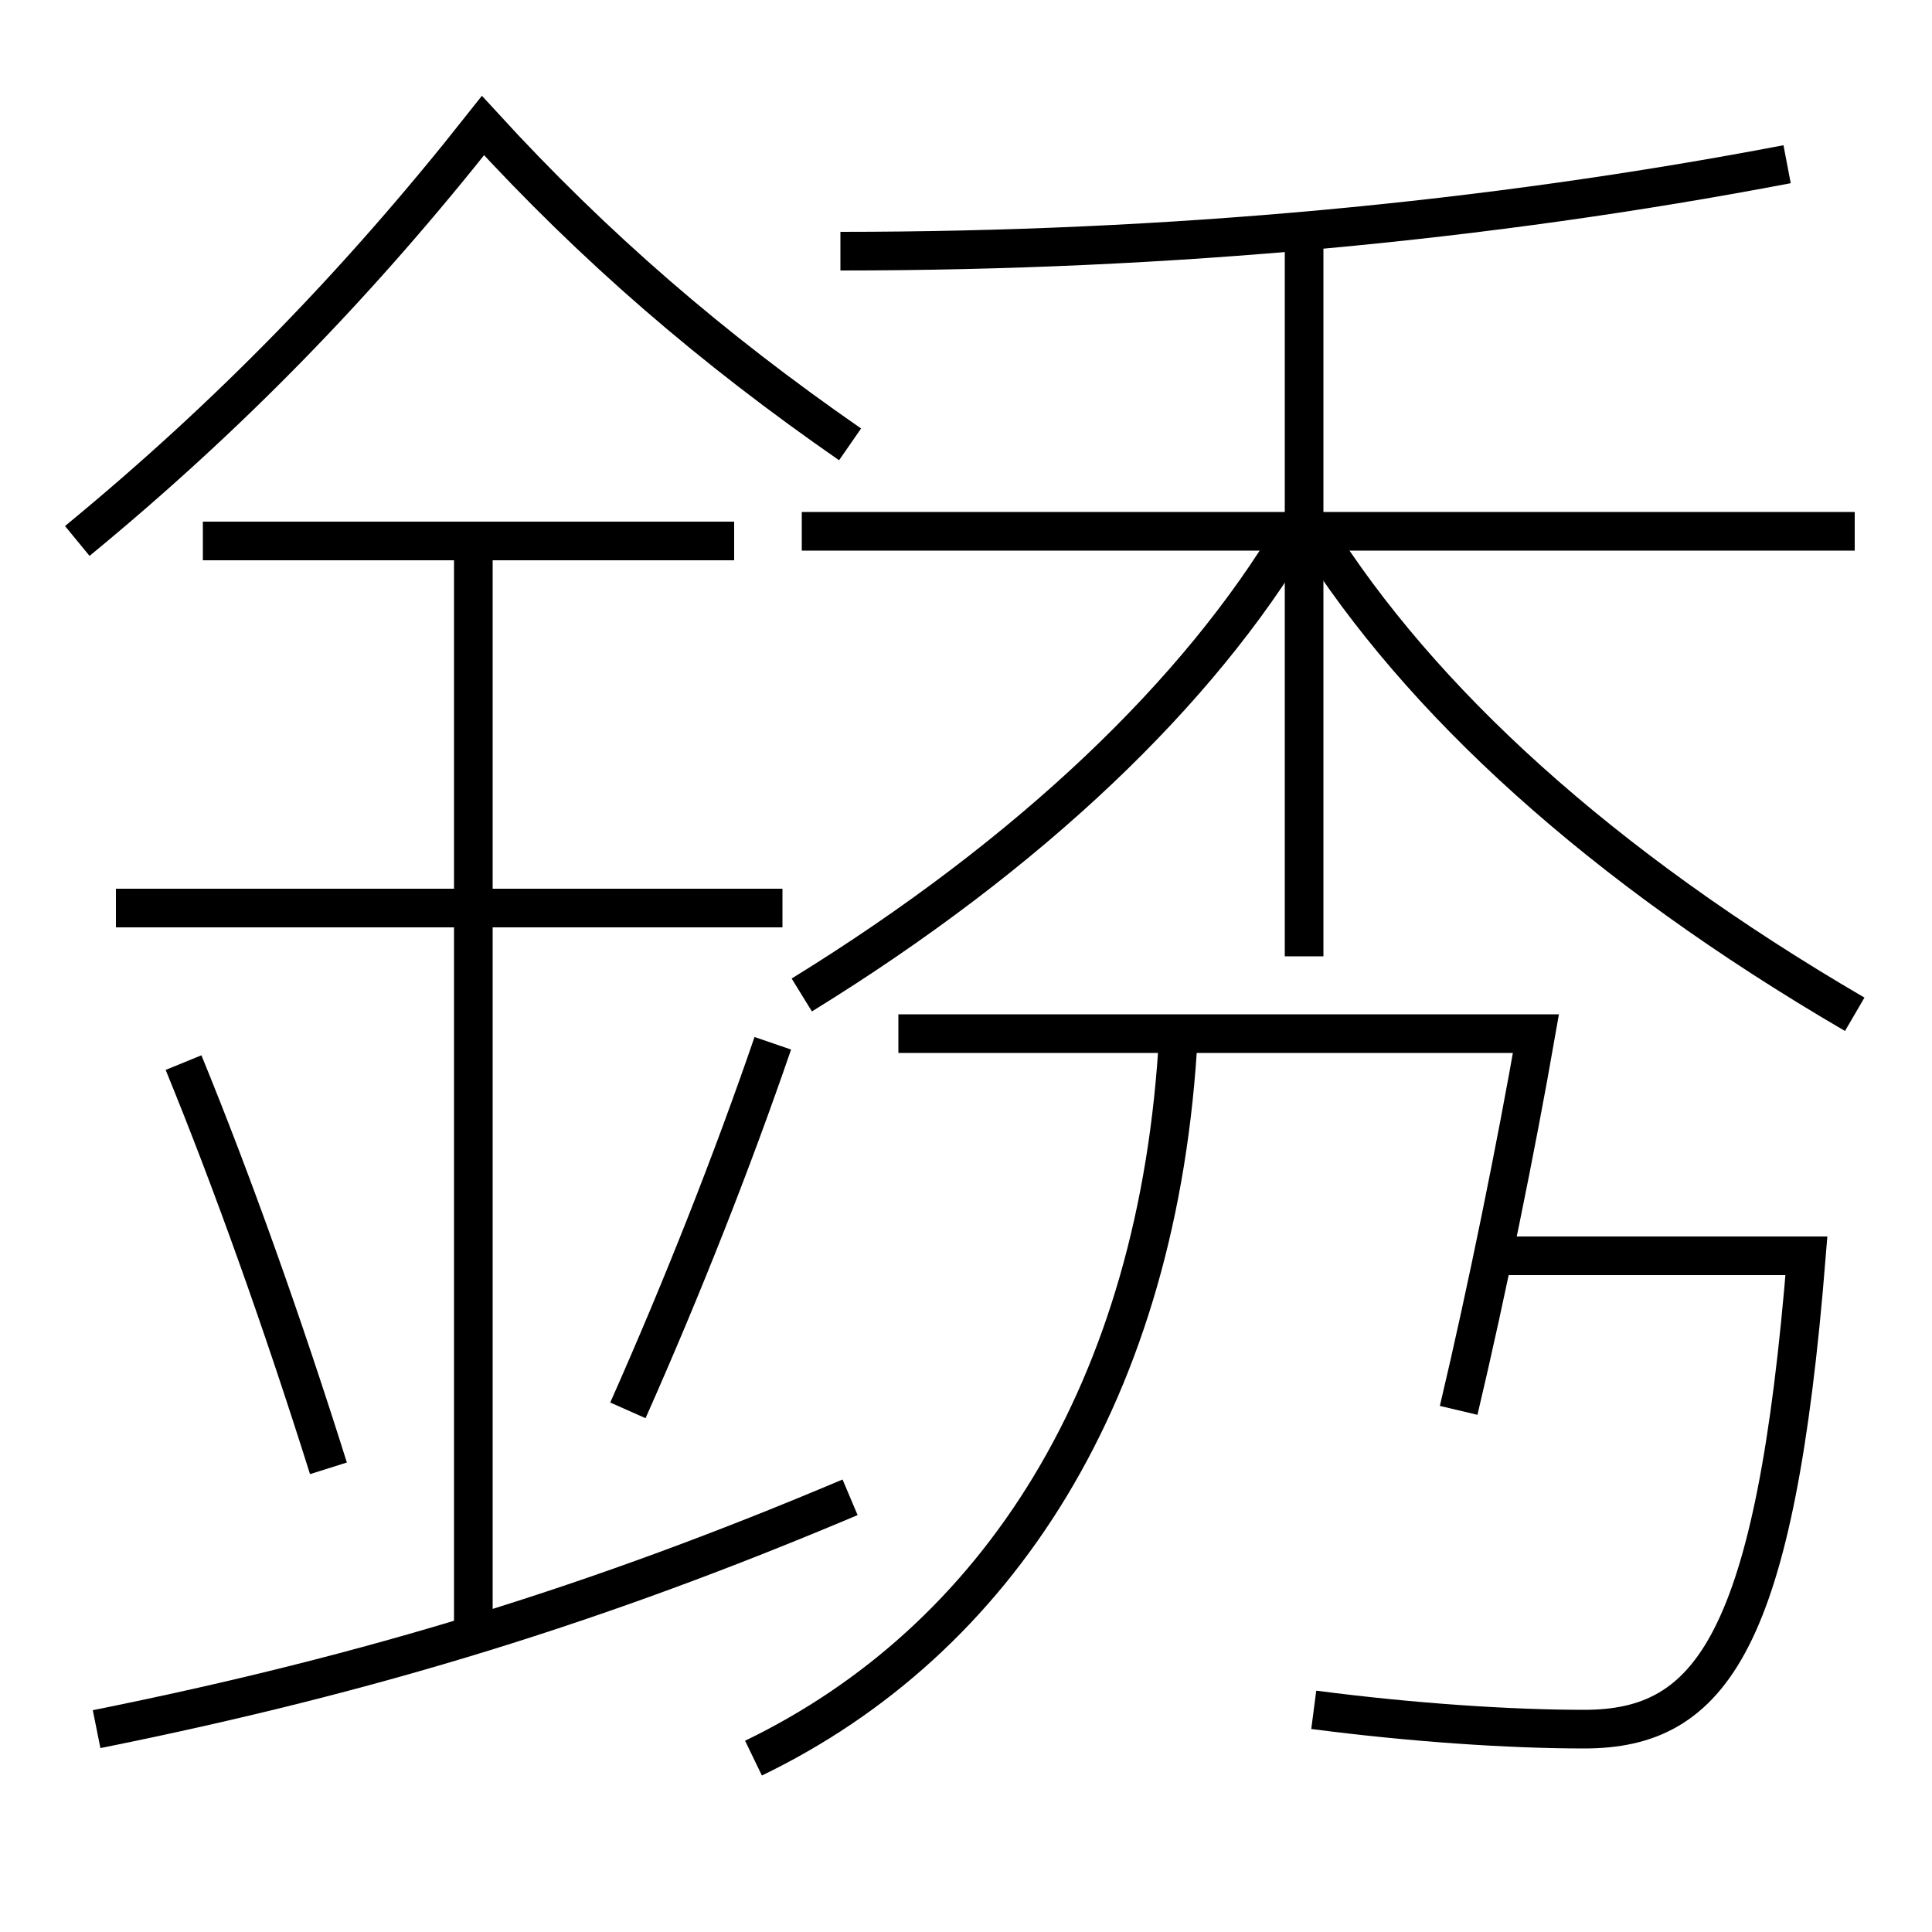 <?xml version='1.0' encoding='utf-8'?>
<svg xmlns="http://www.w3.org/2000/svg" height="100px" version="1.0" viewBox="0 0 100 100" width="100px" x="0px" y="0px">
<line fill="none" stroke="#000000" stroke-width="2" x1="40.5" x2="6" y1="47" y2="47" /><line fill="none" stroke="#000000" stroke-width="2" x1="38" x2="10.5" y1="28" y2="28" /><line fill="none" stroke="#000000" stroke-width="2" x1="24.5" x2="24.5" y1="84.5" y2="28" /><line fill="none" stroke="#000000" stroke-width="2" x1="41.5" x2="96" y1="27.5" y2="27.5" /><line fill="none" stroke="#000000" stroke-width="2" x1="67.5" x2="67.5" y1="49.5" y2="12" /><path d="M5,89.5 c14.318,-2.877 26.02,-6.513 39,-12" fill="none" stroke="#000000" stroke-width="2" /><path d="M44,23 c-7.143,-4.952 -13.203,-10.167 -19,-16.5 c-6.445,8.159 -13.143,15.038 -21,21.5" fill="none" stroke="#000000" stroke-width="2" /><path d="M17,76 c-2.387,-7.582 -4.948,-14.762 -7.5,-21" fill="none" stroke="#000000" stroke-width="2" /><path d="M32.5,73 c2.857,-6.433 5.416,-12.93 7.5,-19" fill="none" stroke="#000000" stroke-width="2" /><path d="M43.5,13 c16.98,0 33.438,-1.53 49,-4.5" fill="none" stroke="#000000" stroke-width="2" /><path d="M96,52.5 c-13.193,-7.696 -22.509,-16.254 -28,-25" fill="none" stroke="#000000" stroke-width="2" /><path d="M41.5,51.5 c11.878,-7.32 20.563,-15.694 25.5,-24" fill="none" stroke="#000000" stroke-width="2" /><path d="M77.5,65 h16.0 c-1.604,20.013 -4.918,24.5 -11.5,24.5 c-3.846,0 -8.902,-0.335 -14,-1" fill="none" stroke="#000000" stroke-width="2" /><path d="M39,91 c12.596,-6.083 21.024,-18.942 22,-37.5" fill="none" stroke="#000000" stroke-width="2" /><path d="M46.5,53.5 h33.0 c-1.011,5.8 -2.547,13.371 -4,19.5" fill="none" stroke="#000000" stroke-width="2" /></svg>